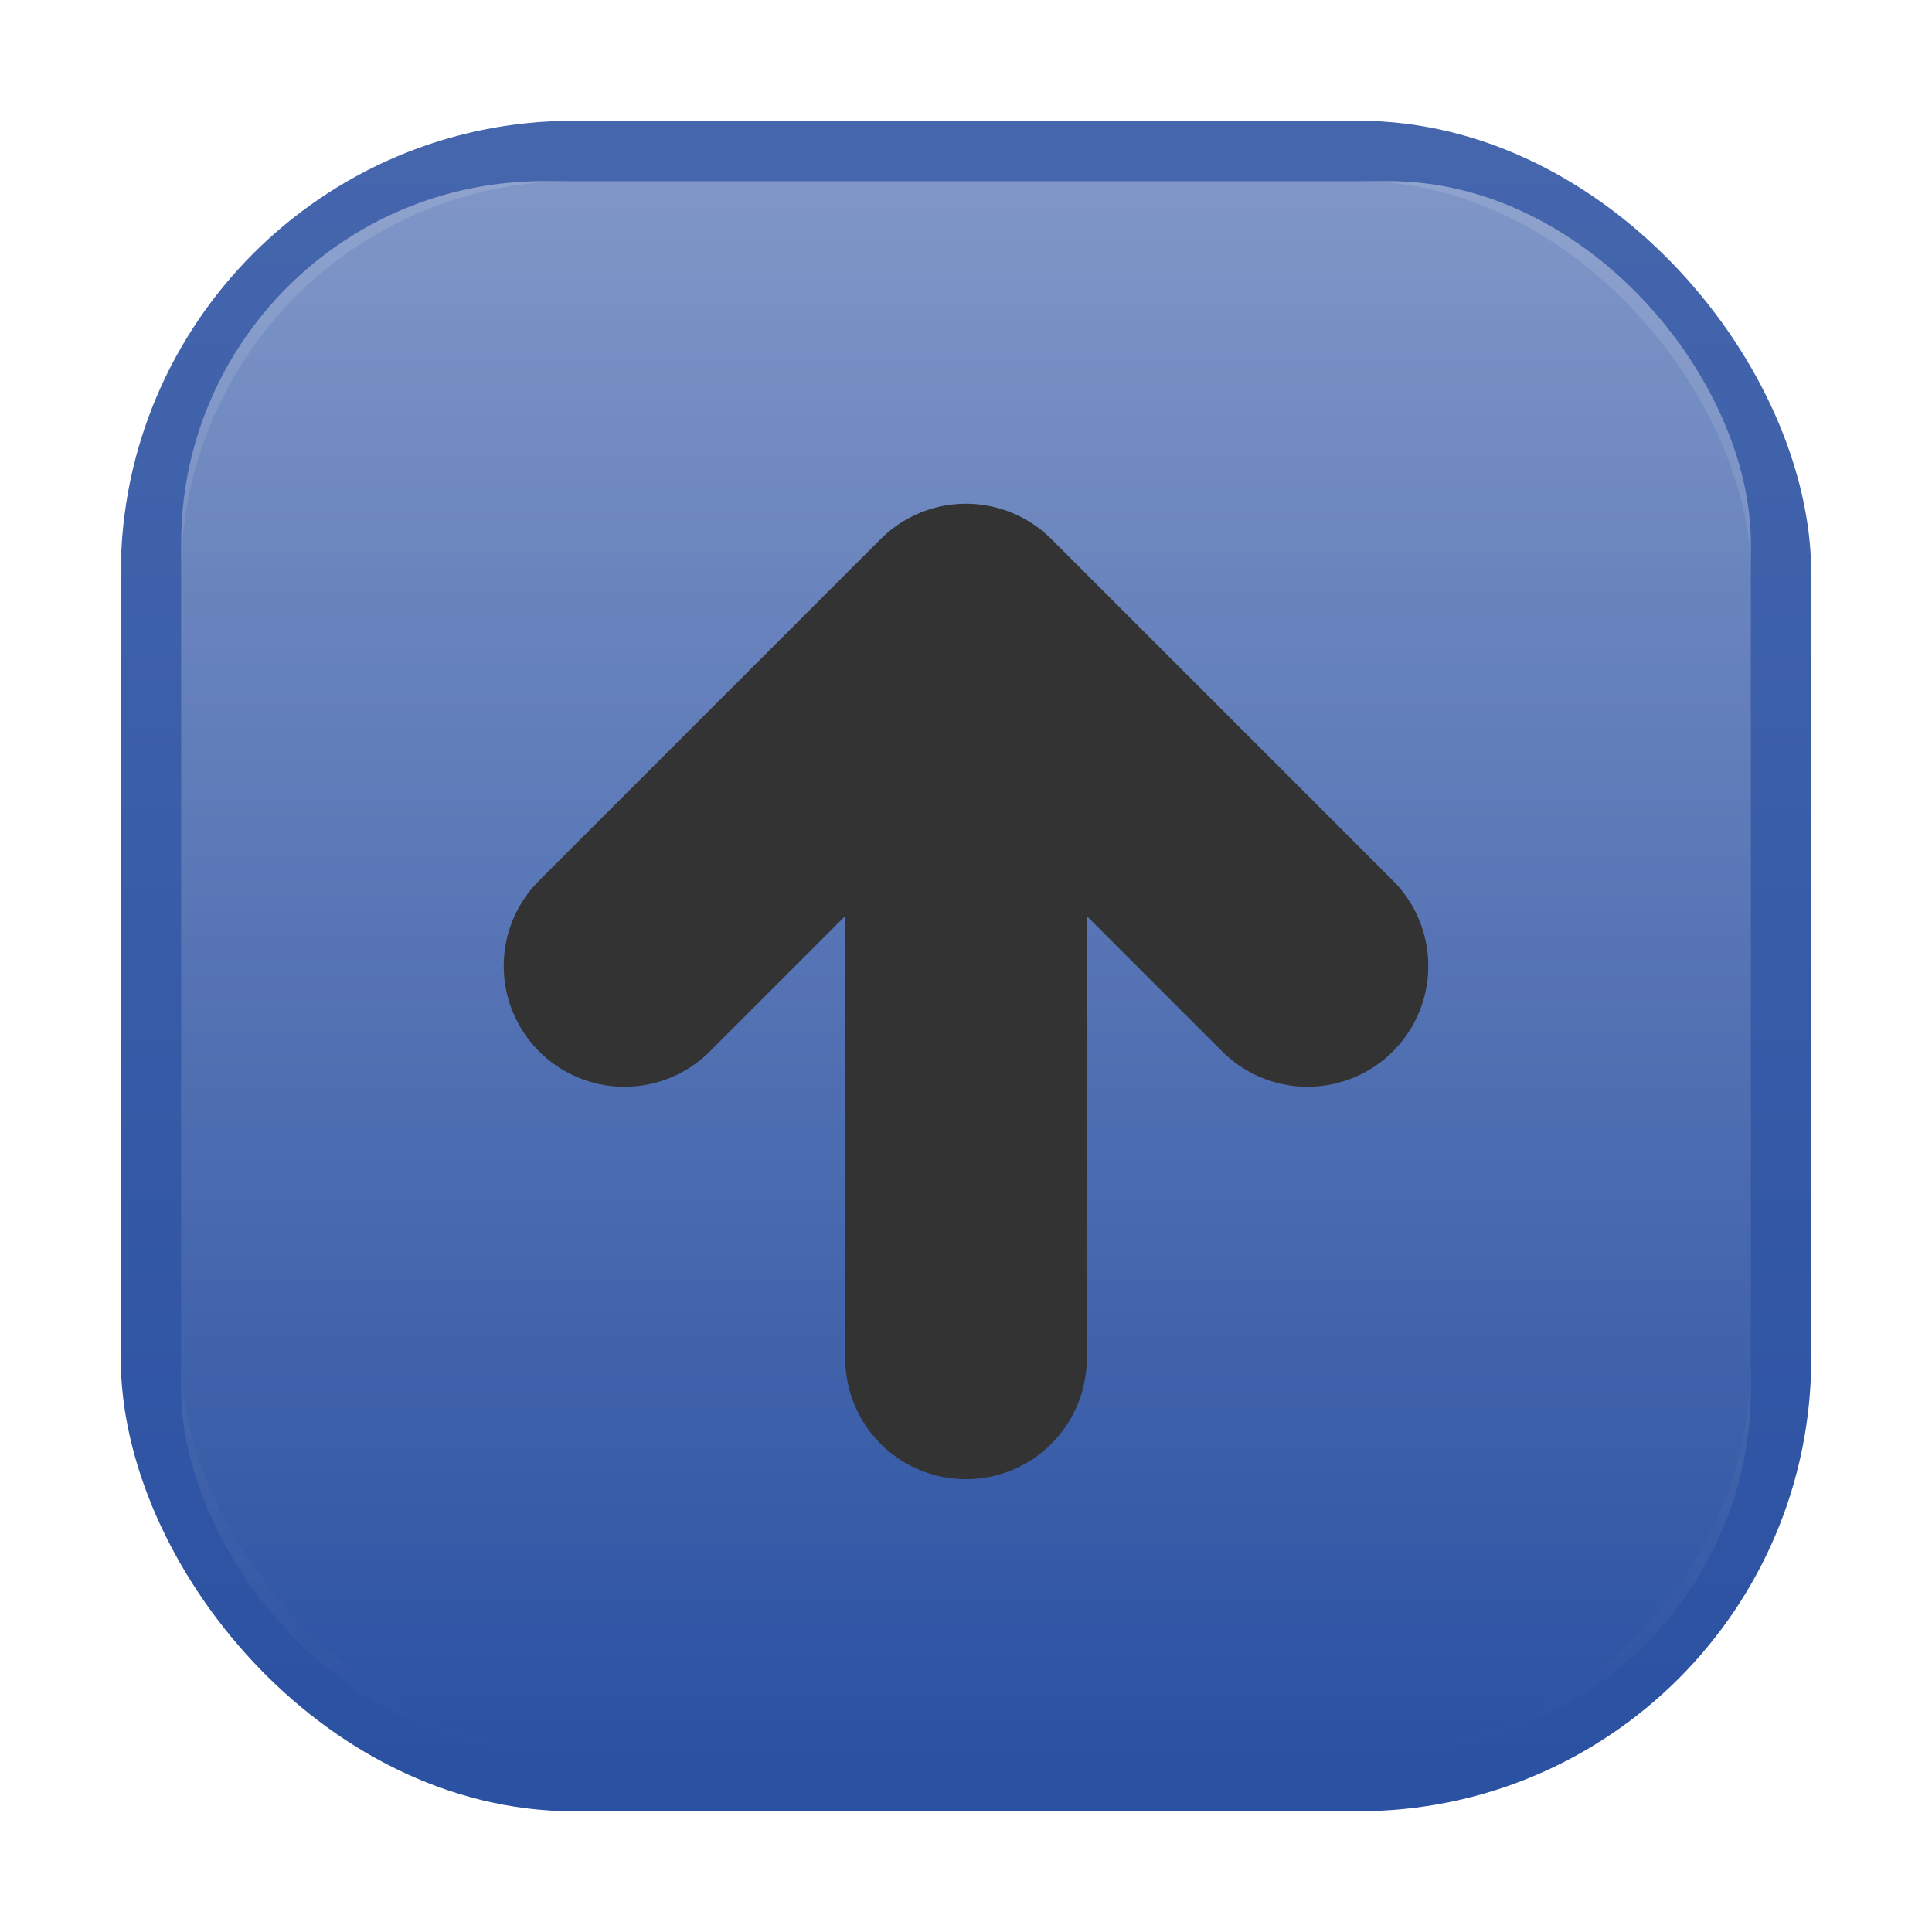 <svg xmlns="http://www.w3.org/2000/svg" width="32" height="32" viewBox="0 0 32 32">
    <defs>
        <linearGradient id="9tbjual9la" x1="50%" x2="50%" y1="0%" y2="100%">
            <stop offset="0%" stop-color="#4566AD"/>
            <stop offset="100%" stop-color="#2B51A2"/>
        </linearGradient>
        <linearGradient id="dnvgt6mo5b" x1="50%" x2="50%" y1="0%" y2="100%">
            <stop offset="0%" stop-color="#FFF" stop-opacity=".4"/>
            <stop offset="100%" stop-color="#FFF" stop-opacity="0"/>
        </linearGradient>
        <filter id="f8agpimv6c">
            <feColorMatrix in="SourceGraphic" values="0 0 0 0 1 0 0 0 0 1 0 0 0 0 1 0 0 0 1 0"/>
        </filter>
    </defs>
    <g fill="none" fill-rule="evenodd">
        <g transform="translate(2 2)">
            <rect width="27" height="27" x=".5" y=".5" fill="#2B51A2" stroke="url(#9tbjual9la)" rx="7"/>
            <rect width="26" height="26" x="1" y="1" fill="url(#dnvgt6mo5b)" rx="6"/>
            <g stroke-linecap="round" stroke-linejoin="round" filter="url(#f8agpimv6c)">
                <g stroke="#333" stroke-width="4">
                    <path d="M2 2L2 10 10 10" transform="rotate(90 6 14) rotate(45 6 6)"/>
                    <path d="M1.5 6L12.5 6" transform="rotate(90 6 14)"/>
                </g>
            </g>
        </g>
    </g>
</svg>
